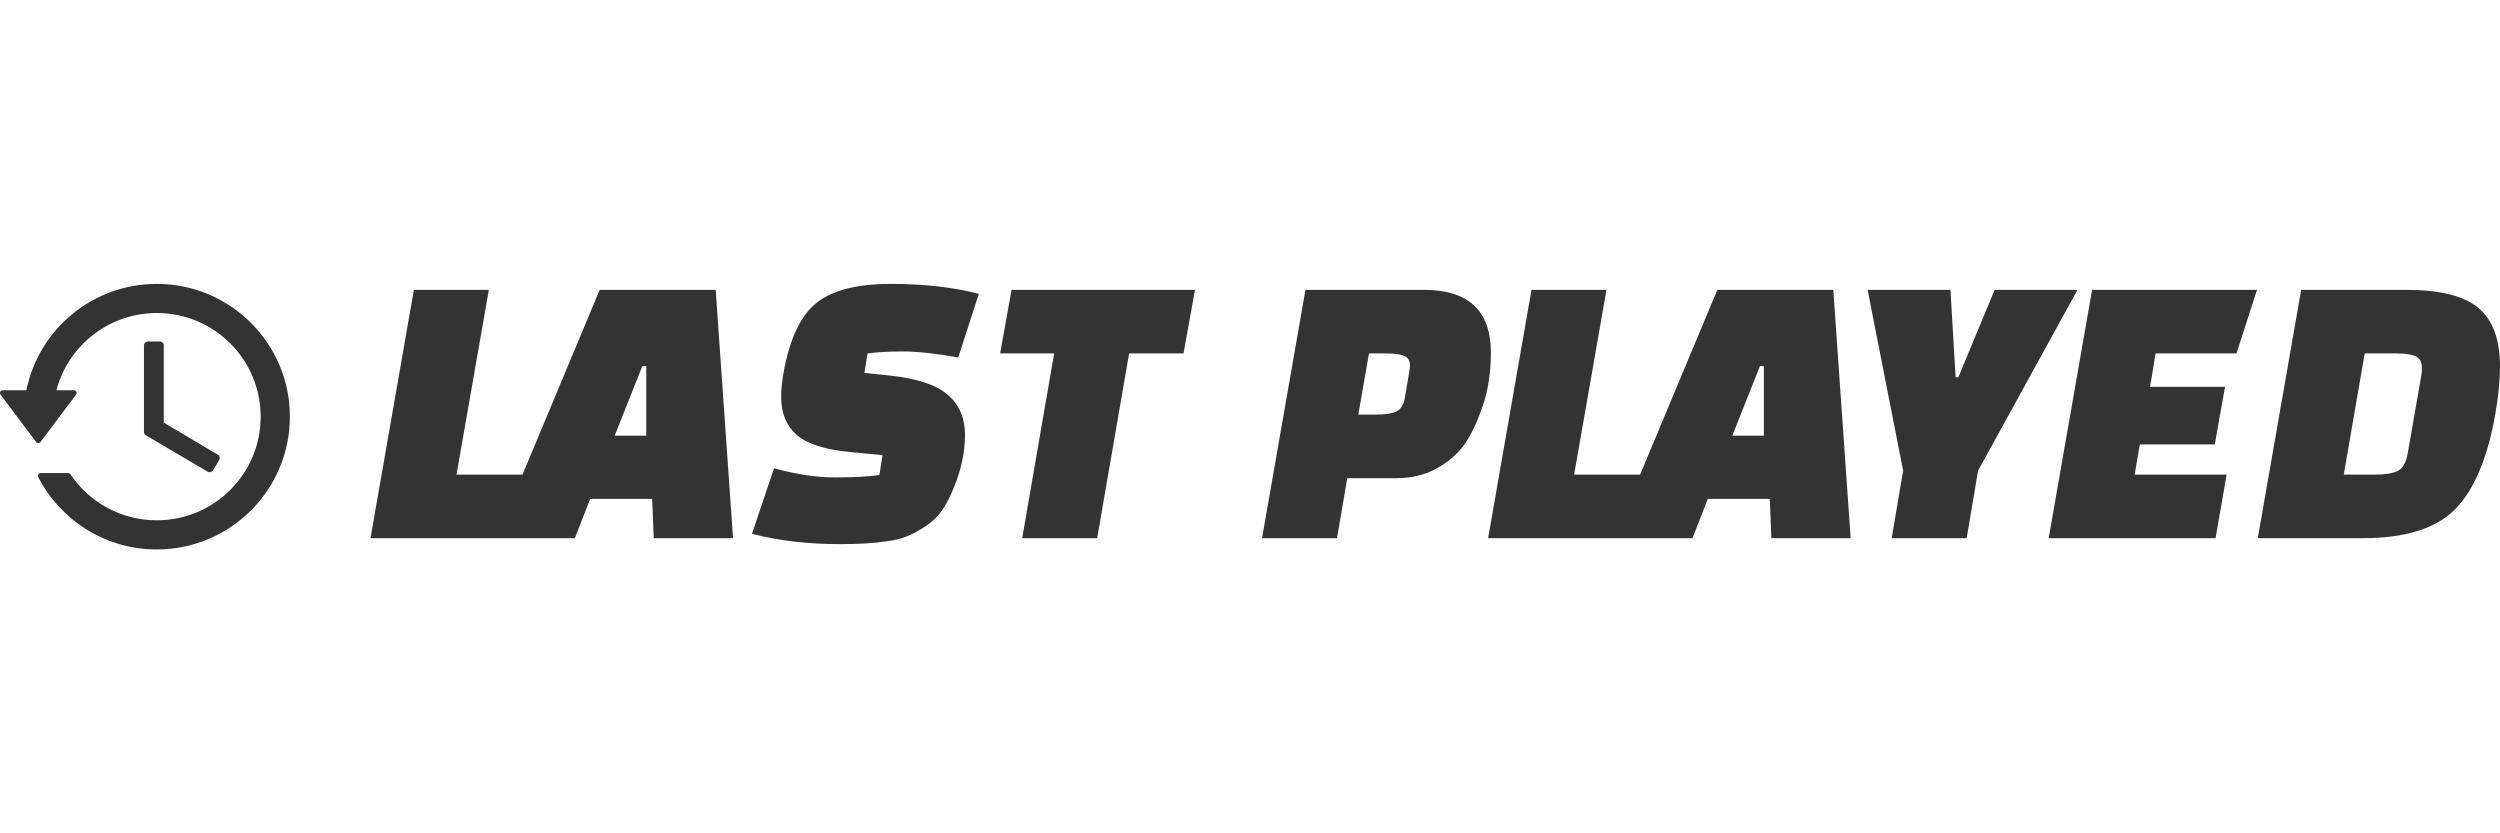 <?xml version="1.0" encoding="UTF-8" standalone="no"?>
<!-- Created with Inkscape (http://www.inkscape.org/) -->

<svg
   width="1500"
   height="500"
   viewBox="0 0 396.875 132.292"
   version="1.1"
   id="svg5"
   inkscape:version="1.2.2 (732a01da63, 2022-12-09)"
   xml:space="preserve"
   sodipodi:docname="auto-lastplayed.svg"
   xmlns:inkscape="http://www.inkscape.org/namespaces/inkscape"
   xmlns:sodipodi="http://sodipodi.sourceforge.net/DTD/sodipodi-0.dtd"
   xmlns="http://www.w3.org/2000/svg"
   xmlns:svg="http://www.w3.org/2000/svg"><rect x="0" y="0" width="396.875" height="132.292" fill="#333333" stroke="none"/><sodipodi:namedview
     id="namedview7"
     pagecolor="#000000"
     bordercolor="#111111"
     borderopacity="1"
     inkscape:showpageshadow="0"
     inkscape:pageopacity="0"
     inkscape:pagecheckerboard="1"
     inkscape:deskcolor="#d1d1d1"
     inkscape:document-units="mm"
     showgrid="false"
     inkscape:zoom="0.62760417"
     inkscape:cx="908.21577"
     inkscape:cy="594.32365"
     inkscape:window-width="1920"
     inkscape:window-height="1009"
     inkscape:window-x="-8"
     inkscape:window-y="-8"
     inkscape:window-maximized="1"
     inkscape:current-layer="layer1" /><defs
     id="defs2"><rect
       x="885.429"
       y="125.593"
       width="1014.162"
       height="408.177"
       id="rect334" /><rect
       x="863.451"
       y="210.368"
       width="850.891"
       height="436.435"
       id="rect4589" /><rect
       x="885.429"
       y="125.593"
       width="1014.162"
       height="408.177"
       id="rect334-8" /><path
       id="SVGID_5_"
       d="M 943.9,810.2 C 891,754.5 864.2,690.4 864.2,619.6 c 0,-71.2 25.7,-134.6 76.3,-188.3 15.6,-16.6 32.4,-30.6 50.3,-42.2 -19.3,-25 -96.1,-114 -210.9,-114 -109.3,0 -137.5,65.4 -213.3,65.4 -83.5,0 -111.2,-72.4 -219.6,-72.4 0,0 -321.9,9.6 -321.9,400.2 0,140.9 123.1,551.6 306.2,551.6 91.6,0 80.6,-56.3 200.1,-56.3 118.9,0 98.6,47.6 210.5,47.6 115.7,0 266.3,-159.8 280.2,-341.7 -27.9,-14.1 -54.1,-33.9 -78.2,-59.3 z" /><linearGradient
       id="linearGradient4146"><stop
         id="stop4148"
         offset="0"
         style="stop-color:#ffba00;stop-opacity:1;" /><stop
         id="stop4150"
         offset="1"
         style="stop-color:#ff7f02;stop-opacity:1;" /></linearGradient><linearGradient
       id="linearGradient4520"><stop
         id="stop4522"
         offset="0"
         style="stop-color:#794d3b;stop-opacity:1;" /><stop
         id="stop4524"
         offset="1"
         style="stop-color:#5e3c2e;stop-opacity:1;" /></linearGradient><linearGradient
       id="linearGradient4214"><stop
         id="stop4216"
         offset="0"
         style="stop-color:#e5dfdd;stop-opacity:1;" /><stop
         id="stop4218"
         offset="1"
         style="stop-color:#ffffff;stop-opacity:1;" /></linearGradient></defs><g
     inkscape:label="Layer 1"
     inkscape:groupmode="layer"
     id="layer1"><path
       id="rect231"
       style="display:inline;fill:#ffffff;stroke-width:0.8;stroke-linecap:square;paint-order:fill markers stroke"
       d="M -55.562,-76.729 V 209.021 h 508 V -76.729 Z m 80.451,121.796 c 11.663,0 21.127,9.443 21.127,21.079 0,11.636 -9.464,21.079 -21.127,21.079 -8.203,0 -15.319,-4.667 -18.818,-11.488 -0.069,-0.135 -0.063,-0.297 0.017,-0.427 0.079,-0.13 0.221,-0.209 0.373,-0.209 h 4.358 c 0.146,0 0.282,0.073 0.363,0.194 2.959,4.404 7.991,7.303 13.708,7.303 9.114,0 16.49,-7.36 16.49,-16.453 0,-9.093 -7.377,-16.453 -16.49,-16.453 -7.658,0 -14.077,5.21 -15.936,12.264 h 2.77 c 0.166,2e-5 0.317,0.093 0.391,0.241 0.074,0.148 0.059,0.325 -0.041,0.457 l -5.643,7.507 c -0.083,0.11 -0.213,0.174 -0.35,0.174 -0.138,0 -0.267,-0.064 -0.35,-0.174 l -5.643,-7.507 c -0.099,-0.132 -0.115,-0.309 -0.041,-0.457 0.074,-0.148 0.226,-0.241 0.391,-0.241 h 3.747 c 1.949,-9.634 10.48,-16.89 20.705,-16.89 z m 116.468,0 c 5.304,0 9.979,0.527 14.028,1.577 l -3.257,10.093 c -3.632,-0.63 -6.554,-0.947 -8.769,-0.947 -2.211,0 -4.089,0.105 -5.634,0.316 l -0.502,3.09 4.197,0.441 c 4.258,0.464 7.285,1.486 9.079,3.071 1.798,1.57 2.694,3.678 2.694,6.328 0,2.692 -0.584,5.466 -1.754,8.327 -0.584,1.471 -1.225,2.705 -1.92,3.7 -0.683,0.982 -1.557,1.817 -2.628,2.502 -1.06,0.7 -2.026,1.227 -2.905,1.577 -0.875,0.365 -1.982,0.632 -3.318,0.801 -1.962,0.293 -4.363,0.44 -7.201,0.44 -5.177,0 -9.876,-0.546 -14.092,-1.64 l 3.505,-10.407 c 3.51,0.965 6.722,1.451 9.646,1.451 2.922,0 5.281,-0.126 7.077,-0.379 l 0.502,-3.154 -5.198,-0.504 c -3.967,-0.379 -6.777,-1.284 -8.434,-2.713 -1.644,-1.429 -2.464,-3.448 -2.464,-6.056 0,-1.134 0.124,-2.397 0.375,-3.784 0.961,-5.384 2.7,-9.083 5.219,-11.102 2.532,-2.017 6.45,-3.027 11.754,-3.027 z m -75.654,0.946 H 77.603 l -5.135,29.33 h 10.479 l 12.255,-29.33 h 18.413 l 2.755,39.423 h -12.588 l -0.251,-6.244 h -9.834 l -2.441,6.244 H 82.613 58.815 Z m 94.88,0 h 29.121 l -1.817,10.093 h -8.64 l -5.074,29.33 h -11.899 l 5.074,-29.33 h -8.579 z m 46.657,0 h 18.788 c 7.097,0 10.647,3.322 10.647,9.966 0,3.153 -0.438,5.997 -1.315,8.535 -0.877,2.553 -1.842,4.578 -2.903,6.077 -1.071,1.486 -2.54,2.747 -4.404,3.786 -1.853,1.022 -3.988,1.535 -6.408,1.535 h -7.768 l -1.627,9.523 h -11.899 z m 35.886,0 h 11.9 l -5.135,29.33 h 10.479 l 12.255,-29.33 h 18.411 l 2.755,39.423 h -12.586 l -0.251,-6.244 h -9.834 l -2.441,6.244 h -8.642 -23.799 z m 53.358,0 h 13.151 l 0.814,13.877 h 0.44 l 5.761,-13.877 h 13.152 l -15.782,28.7 -1.817,10.723 h -11.899 l 1.817,-10.723 z m 35.635,0 h 26.178 l -3.257,10.093 h -12.84 l -0.877,5.297 h 11.9 l -1.627,9.146 h -11.9 l -0.813,4.793 h 14.591 l -1.754,10.093 h -26.49 z m 33.191,0 h 16.659 c 5.388,0 9.212,0.962 11.482,2.88 2.283,1.908 3.423,5.004 3.423,9.293 0,2.186 -0.251,4.709 -0.75,7.57 -1.252,7.064 -3.398,12.111 -6.432,15.14 -3.021,3.027 -7.89,4.54 -14.612,4.54 h -16.659 z m -341.826,8.192 h 1.881 c 0.349,0 0.633,0.283 0.633,0.631 v 12.256 l 8.567,5.082 c 0.299,0.178 0.398,0.564 0.221,0.863 l -0.955,1.615 c -0.177,0.3 -0.565,0.4 -0.866,0.223 l -9.801,-5.763 c -0.193,-0.113 -0.311,-0.32 -0.311,-0.544 v -13.733 c 0,-0.348 0.283,-0.631 0.633,-0.631 z m 193.838,1.901 -1.691,9.714 h 2.755 c 1.421,0 2.491,-0.154 3.216,-0.464 0.736,-0.32 1.21,-1.05 1.419,-2.186 0.544,-3.111 0.813,-4.814 0.813,-5.109 0,-0.799 -0.312,-1.324 -0.938,-1.577 -0.626,-0.253 -1.566,-0.377 -2.821,-0.377 z m 158.072,0 -3.32,19.237 h 4.948 c 1.627,0 2.839,-0.194 3.632,-0.588 0.795,-0.405 1.315,-1.324 1.566,-2.755 l 2.192,-12.551 c 0.04,-0.253 0.061,-0.59 0.061,-1.01 0,-0.968 -0.333,-1.598 -1.001,-1.893 -0.668,-0.295 -1.711,-0.441 -3.13,-0.441 z m -273.429,2.017 -4.385,11.037 h 5.011 v -11.037 z m 177.421,0 -4.385,11.037 h 5.011 v -11.037 z" /><g
       id="g4782"
       transform="matrix(0.265,0,0,0.265,210.468,160.81)"><g
         id="Group"
         transform="matrix(1.667,0,0,1.664,5.351,9.862)"
         fill-rule="nonzero"
         fill="#bba358" /></g></g><style
     type="text/css"
     id="style2">
	.st0{fill:#C70A11;}
	.st1{fill:#2FBB37;}
	.st2{fill:#1E35A0;}
	.st3{fill:#FFFFFF;}
</style></svg>
